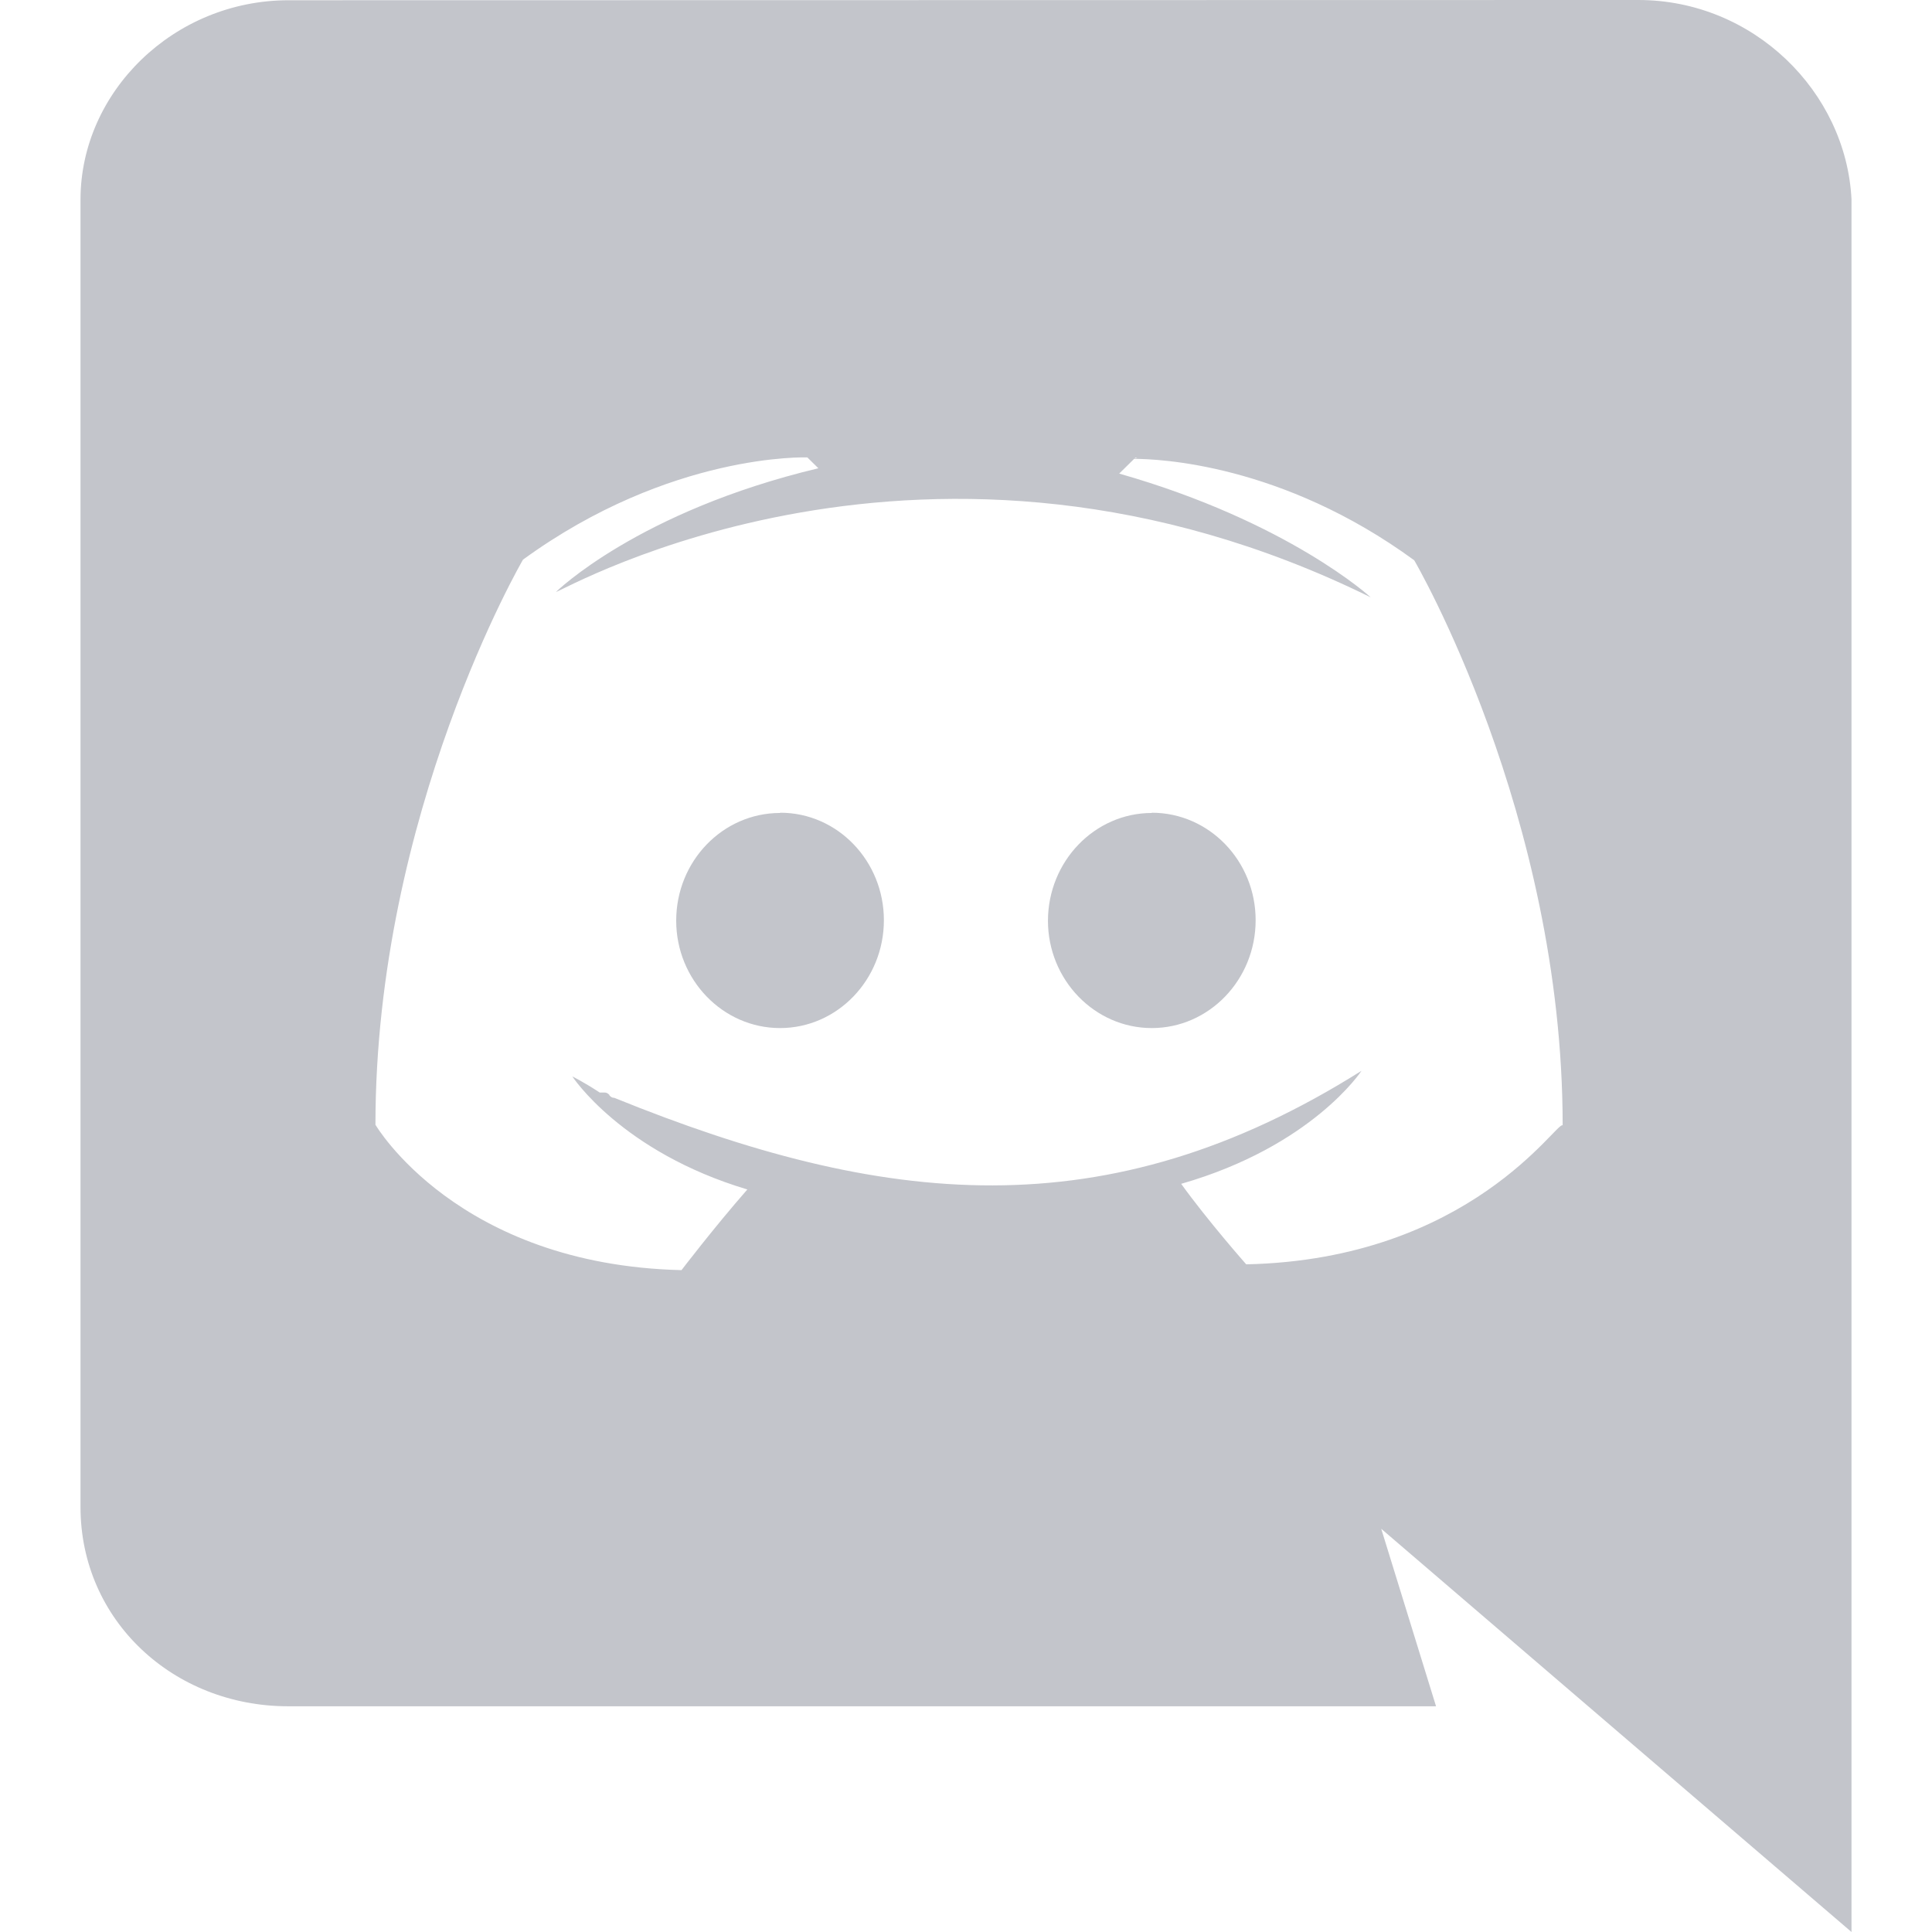 <svg enable-background="new 0 0 24 24" height="512" viewBox="0 0 24 24" width="512" xmlns="http://www.w3.org/2000/svg"><g fill="#c3c5cb"><path d="m3.58 21.196h14.259l-.681-2.205c.101.088 5.842 5.009 5.842 5.009v-21.525c-.068-1.338-1.22-2.475-2.648-2.475l-16.767.003c-1.427 0-2.585 1.139-2.585 2.477v16.24c0 1.411 1.156 2.476 2.58 2.476zm10.548-15.513-.033.012.012-.012zm-7.631 1.269c1.833-1.334 3.532-1.27 3.532-1.27l.137.135c-2.243.535-3.26 1.537-3.26 1.537.104-.022 4.633-2.635 10.121.066 0 0-1.019-.937-3.124-1.537l.186-.183c.291.001 1.831.055 3.479 1.26 0 0 1.844 3.15 1.844 7.02-.061-.074-1.144 1.666-3.931 1.726 0 0-.472-.534-.808-1 1.63-.468 2.24-1.404 2.24-1.404-3.173 1.998-5.954 1.686-9.281.336-.031 0-.045-.014-.061-.03v-.006c-.016-.015-.03-.03-.061-.03h-.06c-.204-.134-.34-.2-.34-.2s.609.936 2.174 1.404c-.411.469-.818 1.002-.818 1.002-2.786-.066-3.802-1.806-3.802-1.806 0-3.876 1.833-7.02 1.833-7.02z"/><path d="m14.308 12.771c.711 0 1.29-.6 1.29-1.34 0-.735-.576-1.335-1.29-1.335v.003c-.708 0-1.288.598-1.29 1.338 0 .734.579 1.334 1.29 1.334z"/><path d="m9.69 12.771c.711 0 1.29-.6 1.29-1.34 0-.735-.575-1.335-1.286-1.335l-.004.003c-.711 0-1.29.598-1.29 1.338 0 .734.579 1.334 1.29 1.334z"/></g></svg>
